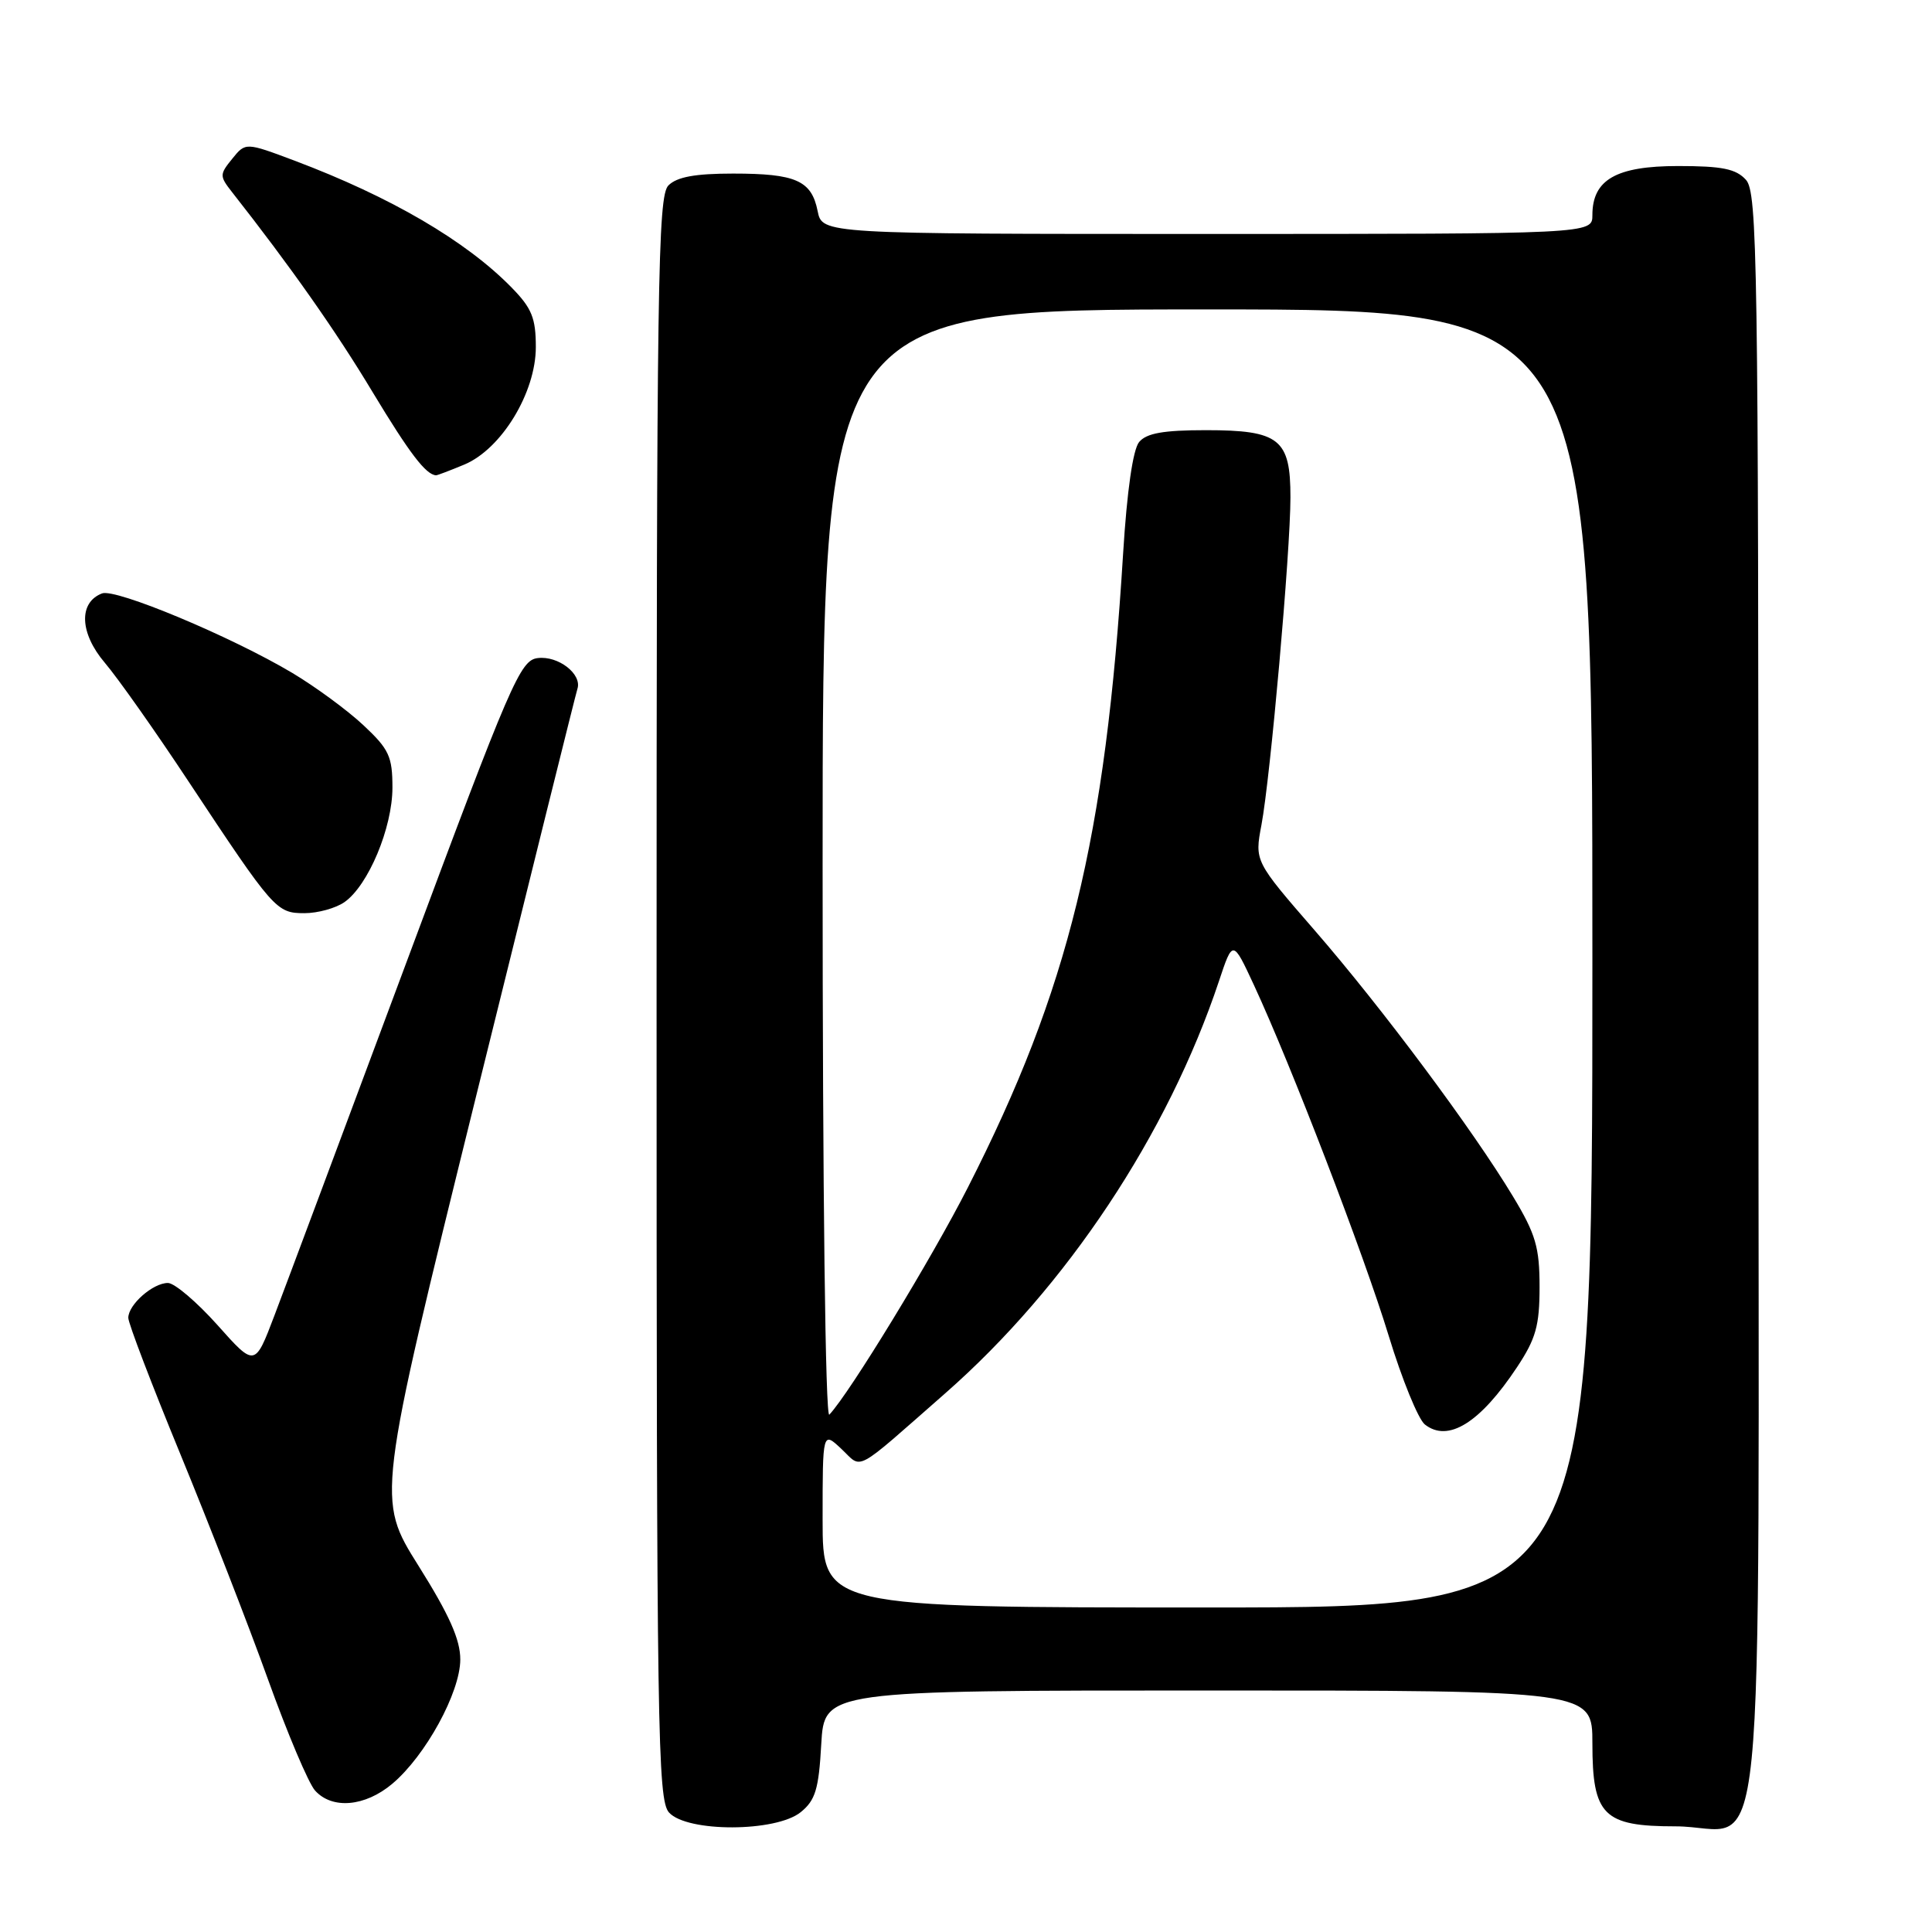 <?xml version="1.0" encoding="UTF-8" standalone="no"?>
<!DOCTYPE svg PUBLIC "-//W3C//DTD SVG 1.1//EN" "http://www.w3.org/Graphics/SVG/1.1/DTD/svg11.dtd" >
<svg xmlns="http://www.w3.org/2000/svg" xmlns:xlink="http://www.w3.org/1999/xlink" version="1.1" viewBox="0 0 256 256">
 <g >
 <path fill="currentColor"
d=" M 106.10 240.12 C 108.04 238.55 108.49 237.09 108.82 231.12 C 109.23 224.00 109.23 224.00 160.11 224.00 C 211.00 224.00 211.00 224.00 211.00 231.00 C 211.00 240.55 212.45 242.00 222.00 242.00 C 234.27 242.00 233.00 254.73 233.00 131.83 C 233.00 34.44 232.86 25.51 231.35 23.83 C 230.03 22.37 228.19 22.00 222.35 22.00 C 214.15 22.00 211.00 23.81 211.00 28.50 C 211.00 31.00 211.00 31.00 159.97 31.00 C 108.95 31.00 108.95 31.00 108.34 27.96 C 107.53 23.92 105.46 23.00 97.14 23.00 C 92.11 23.00 89.70 23.44 88.57 24.57 C 87.16 25.98 87.00 37.12 87.00 132.24 C 87.00 229.57 87.14 238.49 88.65 240.17 C 91.05 242.81 102.82 242.78 106.10 240.12 Z  M 51.98 236.36 C 56.38 232.66 60.98 224.26 60.99 219.90 C 61.00 217.26 59.53 213.97 55.45 207.47 C 49.90 198.63 49.90 198.63 63.01 145.56 C 70.22 116.38 76.29 91.95 76.51 91.28 C 77.15 89.33 73.98 86.86 71.25 87.20 C 68.93 87.48 67.71 90.30 53.86 127.50 C 45.66 149.50 37.79 170.57 36.36 174.32 C 33.77 181.14 33.77 181.14 28.81 175.57 C 26.07 172.51 23.12 170.00 22.25 170.00 C 20.26 170.00 17.00 172.87 17.00 174.62 C 17.00 175.34 20.11 183.48 23.91 192.71 C 27.71 201.95 32.93 215.35 35.50 222.50 C 38.07 229.65 40.88 236.29 41.74 237.25 C 44.01 239.78 48.37 239.40 51.98 236.36 Z  M 45.65 119.53 C 48.80 117.32 52.00 109.68 52.00 104.36 C 52.00 100.24 51.55 99.27 48.16 96.10 C 46.05 94.12 41.80 91.00 38.72 89.16 C 30.60 84.33 15.32 77.94 13.52 78.63 C 10.39 79.83 10.55 83.89 13.88 87.81 C 15.61 89.84 20.59 96.90 24.95 103.50 C 36.29 120.63 36.62 121.00 40.35 121.00 C 42.11 121.00 44.50 120.34 45.65 119.53 Z  M 61.52 61.56 C 66.45 59.50 71.00 52.02 71.00 45.99 C 71.00 42.15 70.47 40.83 67.78 38.09 C 61.75 31.92 51.75 26.08 39.06 21.30 C 32.54 18.85 32.54 18.85 30.77 21.04 C 29.08 23.12 29.08 23.33 30.75 25.46 C 38.50 35.32 44.54 43.91 49.38 51.97 C 54.26 60.06 56.43 62.91 57.78 62.98 C 57.94 62.99 59.62 62.35 61.52 61.56 Z  M 109.00 201.33 C 109.00 189.65 109.00 189.65 111.49 191.99 C 114.34 194.67 112.94 195.42 125.26 184.61 C 141.33 170.51 154.74 150.32 161.52 130.00 C 163.35 124.50 163.35 124.50 166.14 130.50 C 171.09 141.16 180.72 166.22 184.01 177.00 C 185.77 182.78 187.93 188.06 188.80 188.75 C 191.88 191.18 196.12 188.55 201.02 181.15 C 203.51 177.39 204.00 175.66 204.00 170.52 C 204.00 165.28 203.49 163.53 200.50 158.57 C 195.18 149.73 183.12 133.55 174.22 123.30 C 166.24 114.11 166.24 114.11 167.15 109.30 C 168.33 103.03 170.99 73.09 170.99 65.90 C 171.00 58.17 169.54 57.00 159.79 57.00 C 154.15 57.00 151.92 57.40 150.94 58.57 C 150.12 59.56 149.33 65.06 148.82 73.32 C 146.49 111.19 141.61 131.11 128.25 157.34 C 123.47 166.74 112.58 184.60 109.89 187.45 C 109.37 188.01 109.00 158.06 109.00 114.70 C 109.00 41.00 109.00 41.00 160.00 41.00 C 211.00 41.00 211.00 41.00 211.00 127.00 C 211.00 213.00 211.00 213.00 160.00 213.00 C 109.00 213.00 109.00 213.00 109.00 201.33 Z "/>
</g>
</svg>